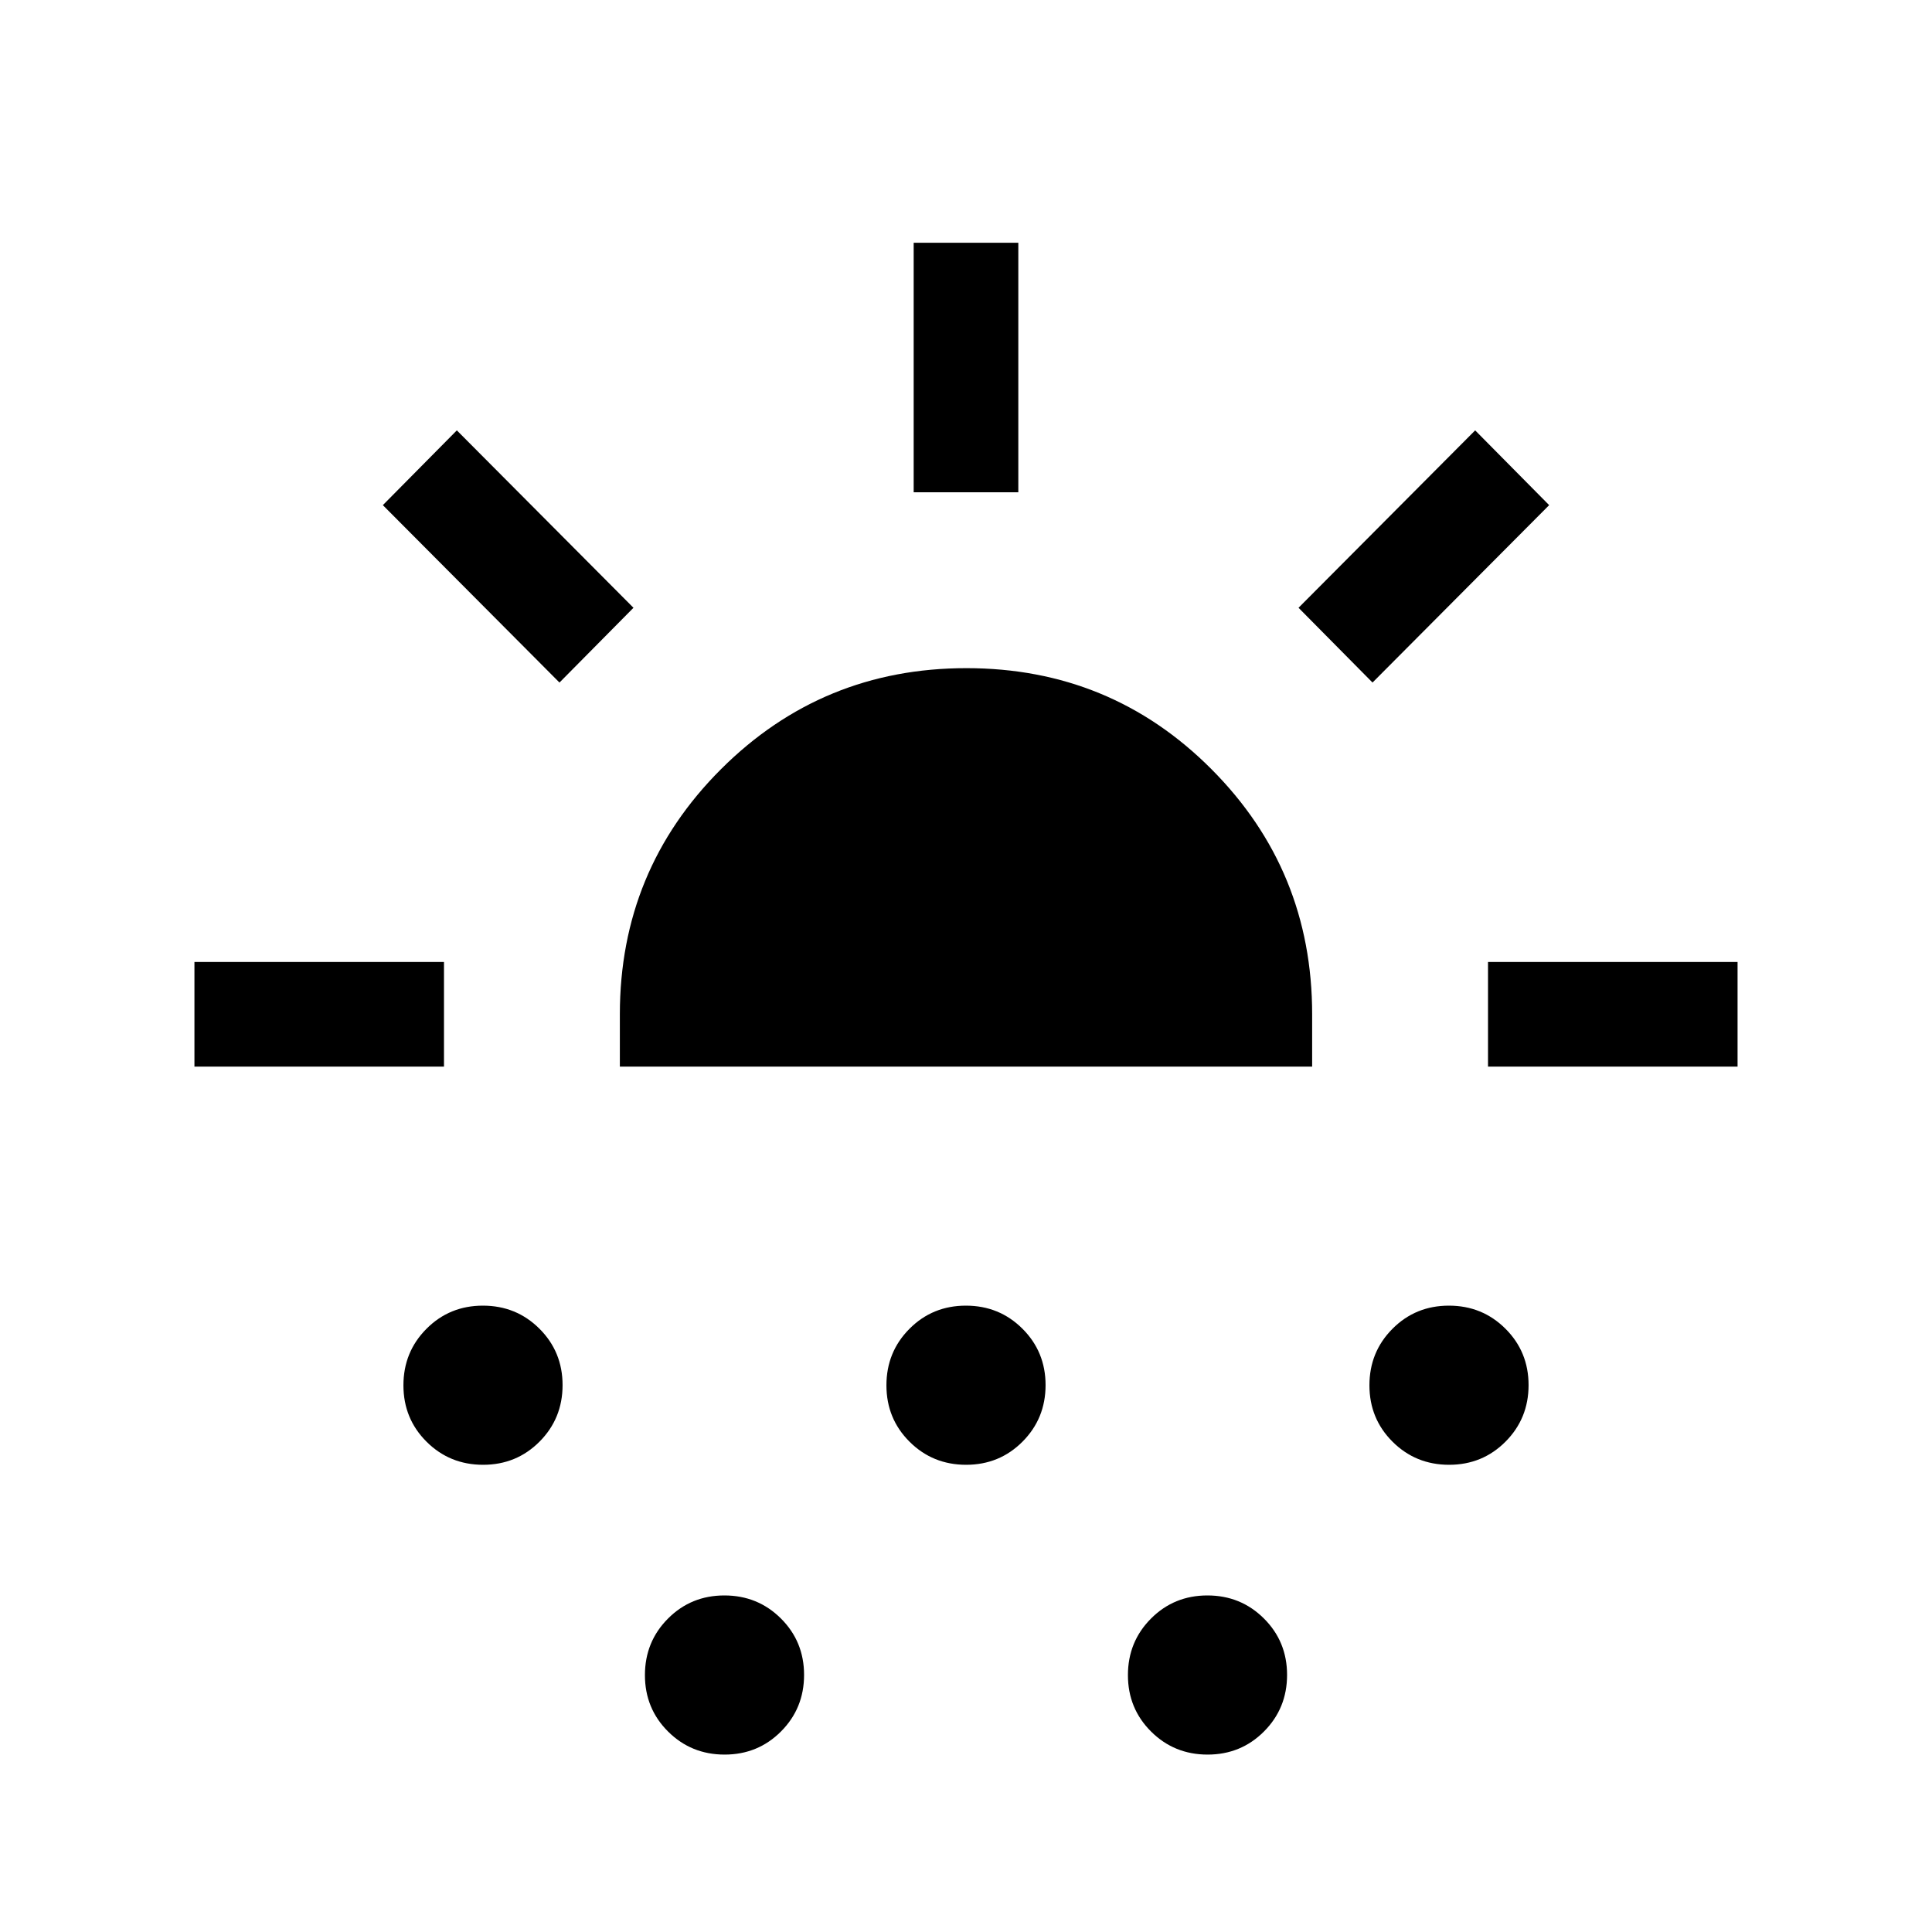 <svg xmlns="http://www.w3.org/2000/svg" height="20" viewBox="0 -960 960 960" width="20"><path d="M96.617-430.001v-51.998h123.999v51.998H96.617Zm181.384-190.845-87.768-88.153 36.768-37.153 87.768 88.153-36.768 37.153Zm-37.953 388.691q-16.586 0-28.086-11.452t-11.5-28.038q0-16.586 11.452-28.086t28.038-11.5q16.586 0 28.086 11.452 11.5 11.453 11.5 28.038 0 16.586-11.452 28.086t-28.038 11.5Zm67.953-197.846V-456q0-71.602 50.265-121.801 50.264-50.198 121.96-50.198t121.735 50.198Q651.999-527.602 651.999-456v25.999H308.001Zm52.047 341.846q-16.586 0-28.086-11.452t-11.5-28.038q0-16.586 11.452-28.086t28.038-11.5q16.586 0 28.086 11.452 11.5 11.453 11.5 28.038 0 16.586-11.452 28.086t-28.038 11.5Zm120-144q-16.586 0-28.086-11.452t-11.5-28.038q0-16.586 11.452-28.086t28.038-11.5q16.586 0 28.086 11.452 11.5 11.453 11.5 28.038 0 16.586-11.452 28.086t-28.038 11.5Zm-26.047-483.229v-123.999h51.998v123.999h-51.998ZM600.048-88.155q-16.586 0-28.086-11.452t-11.5-28.038q0-16.586 11.452-28.086t28.038-11.5q16.586 0 28.086 11.452 11.5 11.453 11.5 28.038 0 16.586-11.452 28.086t-28.038 11.5Zm81.951-532.691-36.768-37.153 87.768-88.153 36.768 37.153-87.768 88.153Zm38.049 388.691q-16.586 0-28.086-11.452t-11.5-28.038q0-16.586 11.452-28.086t28.038-11.5q16.586 0 28.086 11.452 11.5 11.453 11.5 28.038 0 16.586-11.452 28.086t-28.038 11.5Zm19.336-197.846v-51.998h123.999v51.998H739.384Z"/></svg>